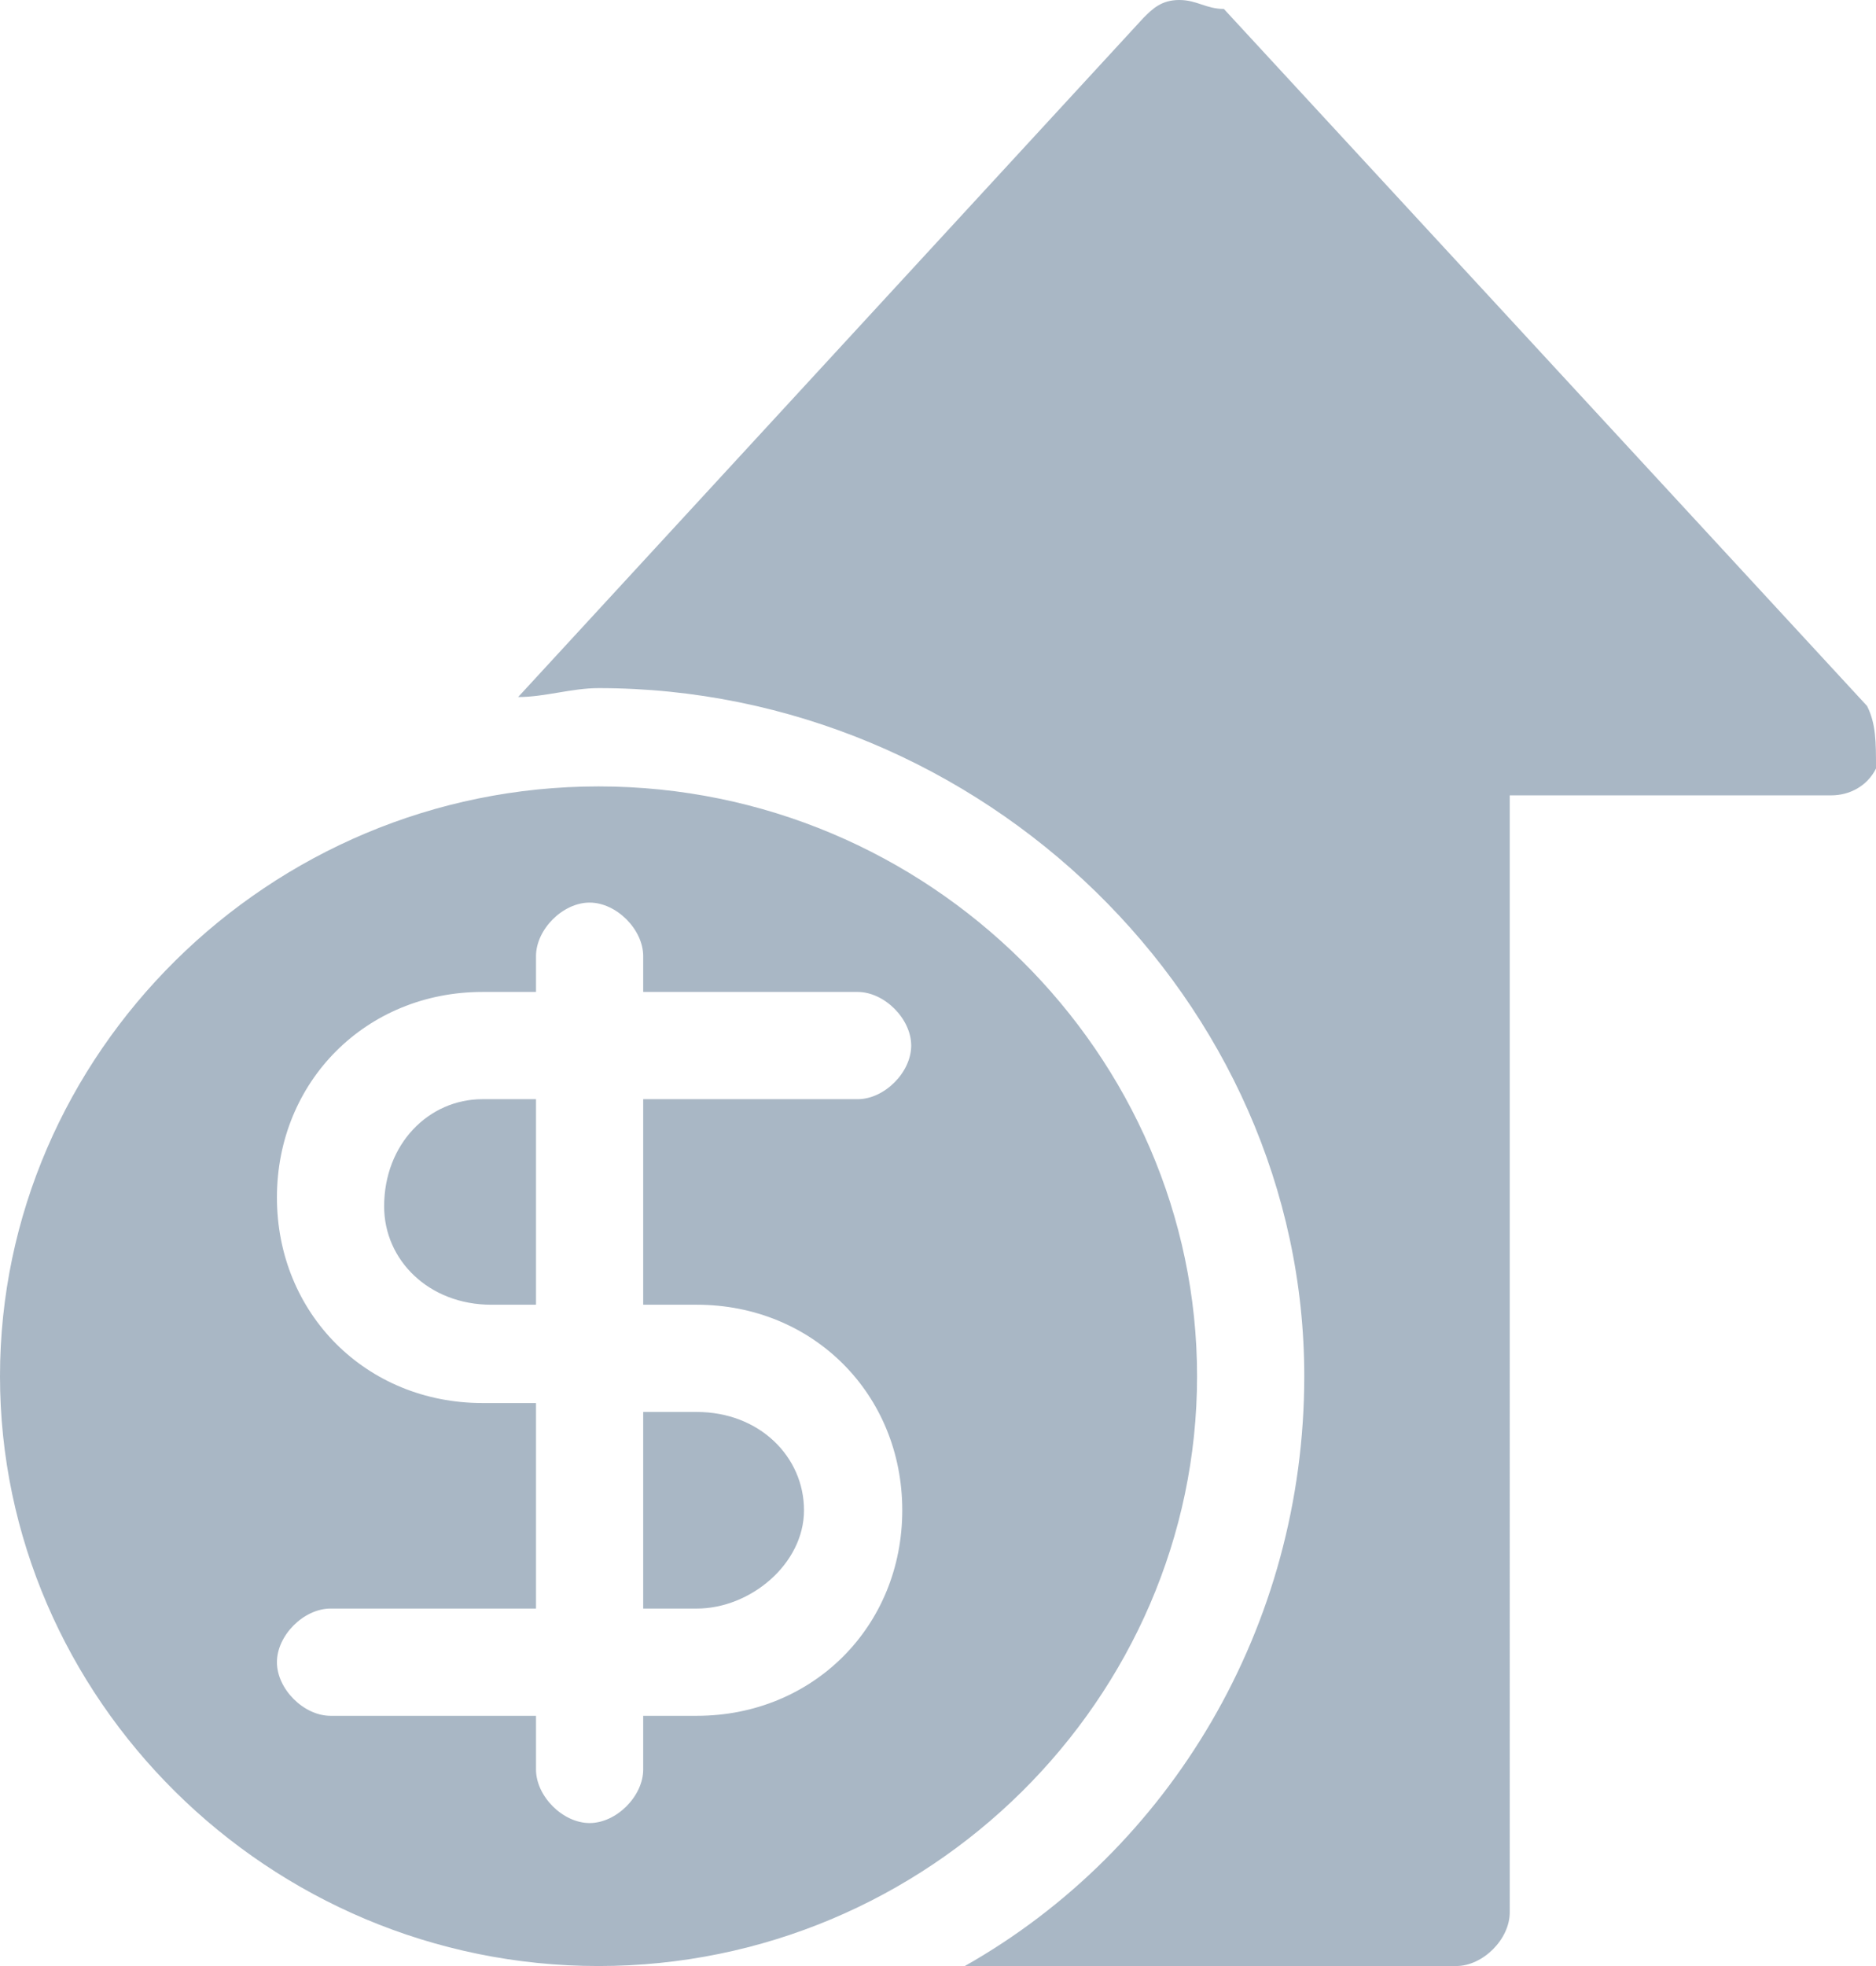 <?xml version="1.0" encoding="utf-8"?>
<!-- Generator: Adobe Illustrator 22.0.0, SVG Export Plug-In . SVG Version: 6.00 Build 0)  -->
<svg version="1.1" id="Forma_1_1_" xmlns="http://www.w3.org/2000/svg" xmlns:xlink="http://www.w3.org/1999/xlink" x="0px" y="0px"
	 viewBox="0 0 21 22" style="enable-background:new 0 0 21 22;" xml:space="preserve">
<style type="text/css">
	.st0{fill-rule:evenodd;clip-rule:evenodd;fill:#A9B7C5;}
</style>
<g id="Forma_1">
	<g>
		<path class="st0" d="M4.3,13.5c0,0.6,0.5,1.1,1.2,1.1H6v-2.3H5.4C4.8,12.3,4.3,12.8,4.3,13.5z M7.2,18h0.6C8.4,18,9,17.5,9,16.9
			c0-0.6-0.5-1.1-1.2-1.1H7.2V18z M13.4,15.4c0-3.6-3-6.6-6.7-6.6C3,8.8,0,11.8,0,15.4C0,19,3,22,6.7,22C10.4,22,13.4,19,13.4,15.4z
			 M7.8,14.6c1.3,0,2.3,1,2.3,2.3c0,1.3-1,2.3-2.3,2.3H7.2v0.6c0,0.3-0.3,0.6-0.6,0.6c-0.3,0-0.6-0.3-0.6-0.6v-0.6H3.7
			c-0.3,0-0.6-0.3-0.6-0.6c0-0.3,0.3-0.6,0.6-0.6H6v-2.3H5.4c-1.3,0-2.3-1-2.3-2.3c0-1.3,1-2.3,2.3-2.3H6v-0.4
			c0-0.3,0.3-0.6,0.6-0.6c0.3,0,0.6,0.3,0.6,0.6v0.4h2.4c0.3,0,0.6,0.3,0.6,0.6c0,0.3-0.3,0.6-0.6,0.6H7.2v2.3H7.8z M20.9,7.9
			l-7.2-7.8C13.5,0.1,13.4,0,13.2,0c-0.2,0-0.3,0.1-0.4,0.2l-7,7.6c0.3,0,0.6-0.1,0.9-0.1c4.3,0,7.9,3.5,7.9,7.7
			c0,2.8-1.5,5.3-3.8,6.6h5.5c0.3,0,0.6-0.3,0.6-0.6V8.9h3.6c0.2,0,0.4-0.1,0.5-0.3C21,8.3,21,8.1,20.9,7.9z"/>
	</g>
</g>
</svg>
